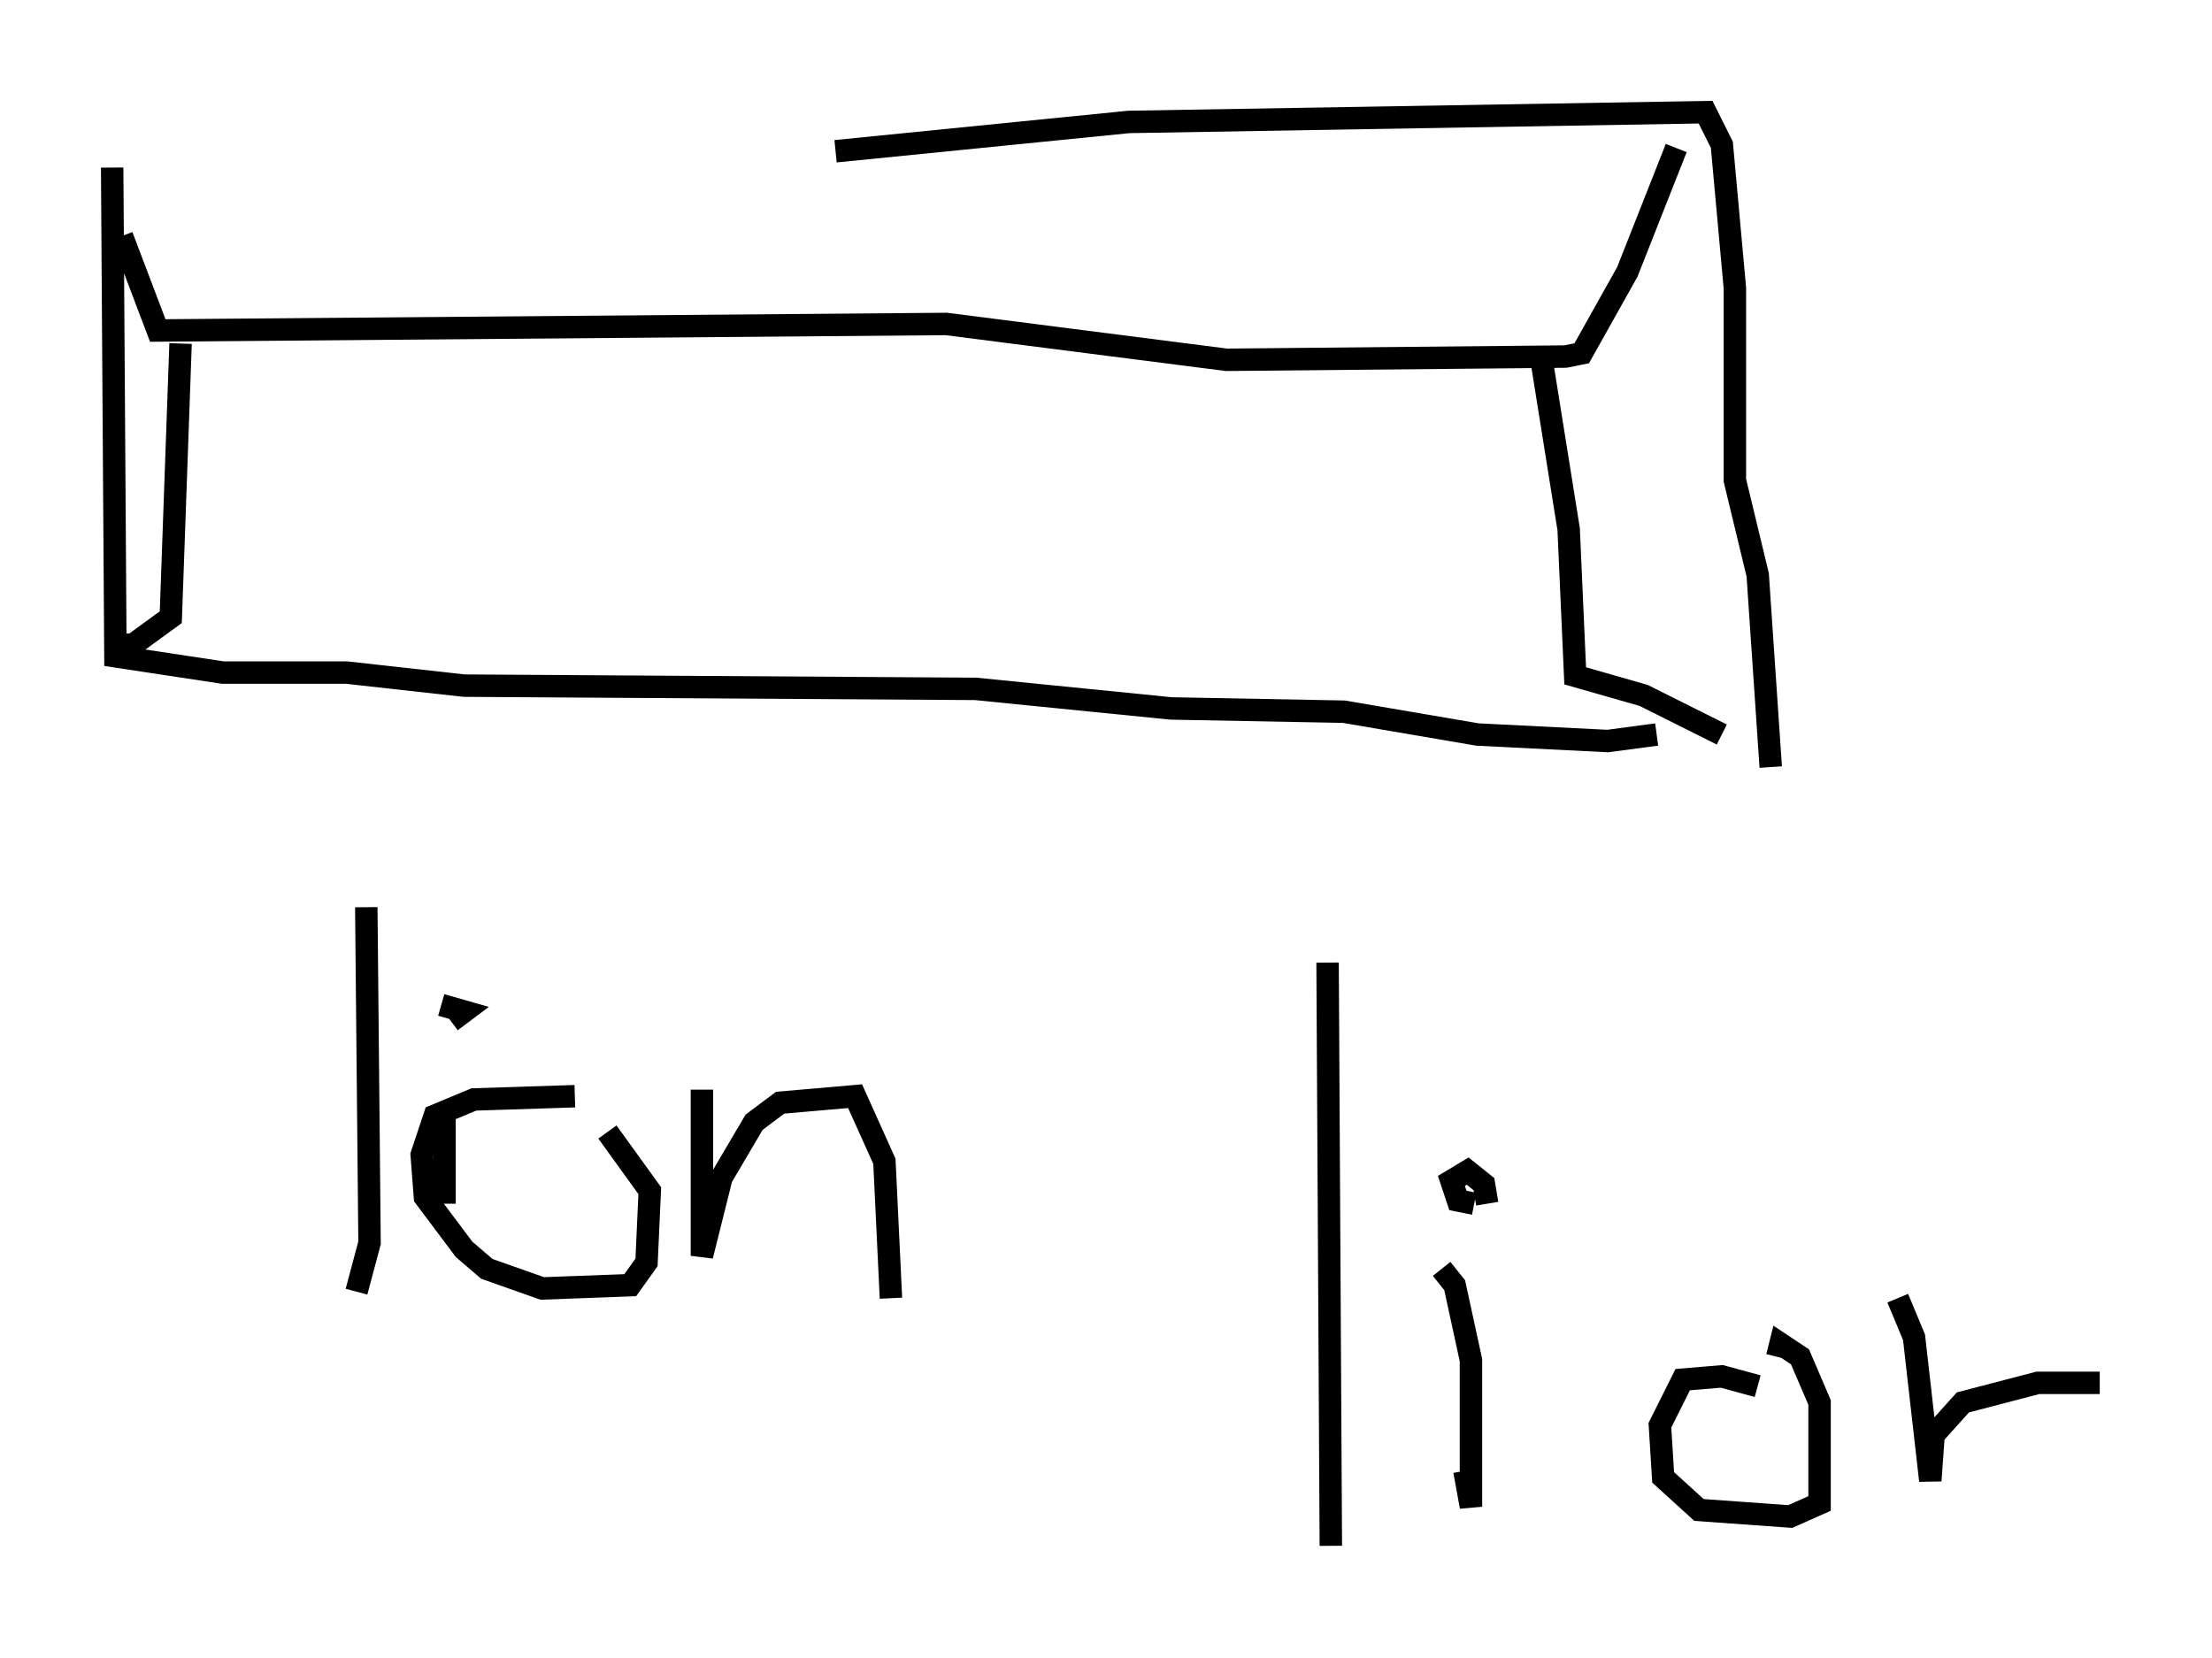 <?xml version="1.0" encoding="utf-8" ?>
<svg baseProfile="full" height="73.91" version="1.1" width="98.603" xmlns="http://www.w3.org/2000/svg" xmlns:ev="http://www.w3.org/2001/xml-events" xmlns:xlink="http://www.w3.org/1999/xlink"><defs /><rect fill="white" height="73.91" width="98.603" x="0" y="0" /><path d="M6.162, 6.743 m31.084, 0.0 l13.073, -1.307 25.709, -0.436 l0.726, 1.453 0.581, 6.391 l0.0, 8.57 1.017, 4.212 l0.581, 8.57 m-73.933, -26.726 l0.145, 21.788 4.793, 0.726 l5.52, 0.0 5.229, 0.581 l22.804, 0.145 8.715, 0.872 l7.698, 0.145 5.955, 1.017 l5.81, 0.291 2.179, -0.291 m0.872, -26.145 l-2.179, 5.52 -2.034, 3.631 l-0.726, 0.145 -15.106, 0.145 l-12.492, -1.598 -35.151, 0.291 l-1.598, -4.212 m2.615, 4.793 l-0.436, 12.201 -1.598, 1.162 l0.0, -0.436 m62.748, -11.911 l1.162, 7.263 0.291, 6.536 l3.05, 0.872 3.486, 1.743 m-60.424, 7.698 l0.145, 14.961 -0.581, 2.179 m3.922, -8.279 l0.0, 4.358 m-1.307, -10.168 l0.0, 0.0 m1.162, 1.307 l1.017, 0.291 -0.581, 0.436 m5.52, 3.341 l-4.503, 0.145 -1.743, 0.726 l-0.581, 1.743 0.145, 1.888 l1.743, 2.324 1.017, 0.872 l2.469, 0.872 3.922, -0.145 l0.726, -1.017 0.145, -3.196 l-1.888, -2.615 m4.212, -1.888 l0.0, 7.408 0.872, -3.486 l1.453, -2.469 1.162, -0.872 l3.341, -0.291 1.307, 2.905 l0.291, 6.101 m19.464, -14.961 l0.145, 26 m4.939, -12.346 l0.581, 0.726 0.726, 3.341 l0.0, 6.536 -0.291, -1.598 m0.436, -11.911 l-0.726, -0.145 -0.291, -0.872 l0.726, -0.436 0.726, 0.581 l0.145, 0.872 m12.056, 8.134 l-1.598, -0.436 -1.743, 0.145 l-1.017, 2.034 0.145, 2.324 l1.598, 1.453 4.067, 0.291 l1.307, -0.581 0.0, -4.503 l-0.872, -2.034 -0.872, -0.581 l-0.145, 0.581 m5.374, -2.615 l0.726, 1.743 0.726, 6.391 l0.145, -2.034 1.307, -1.453 l3.341, -0.872 2.76, 0.0 " fill="none" stroke="black" stroke-width="1" /></svg>